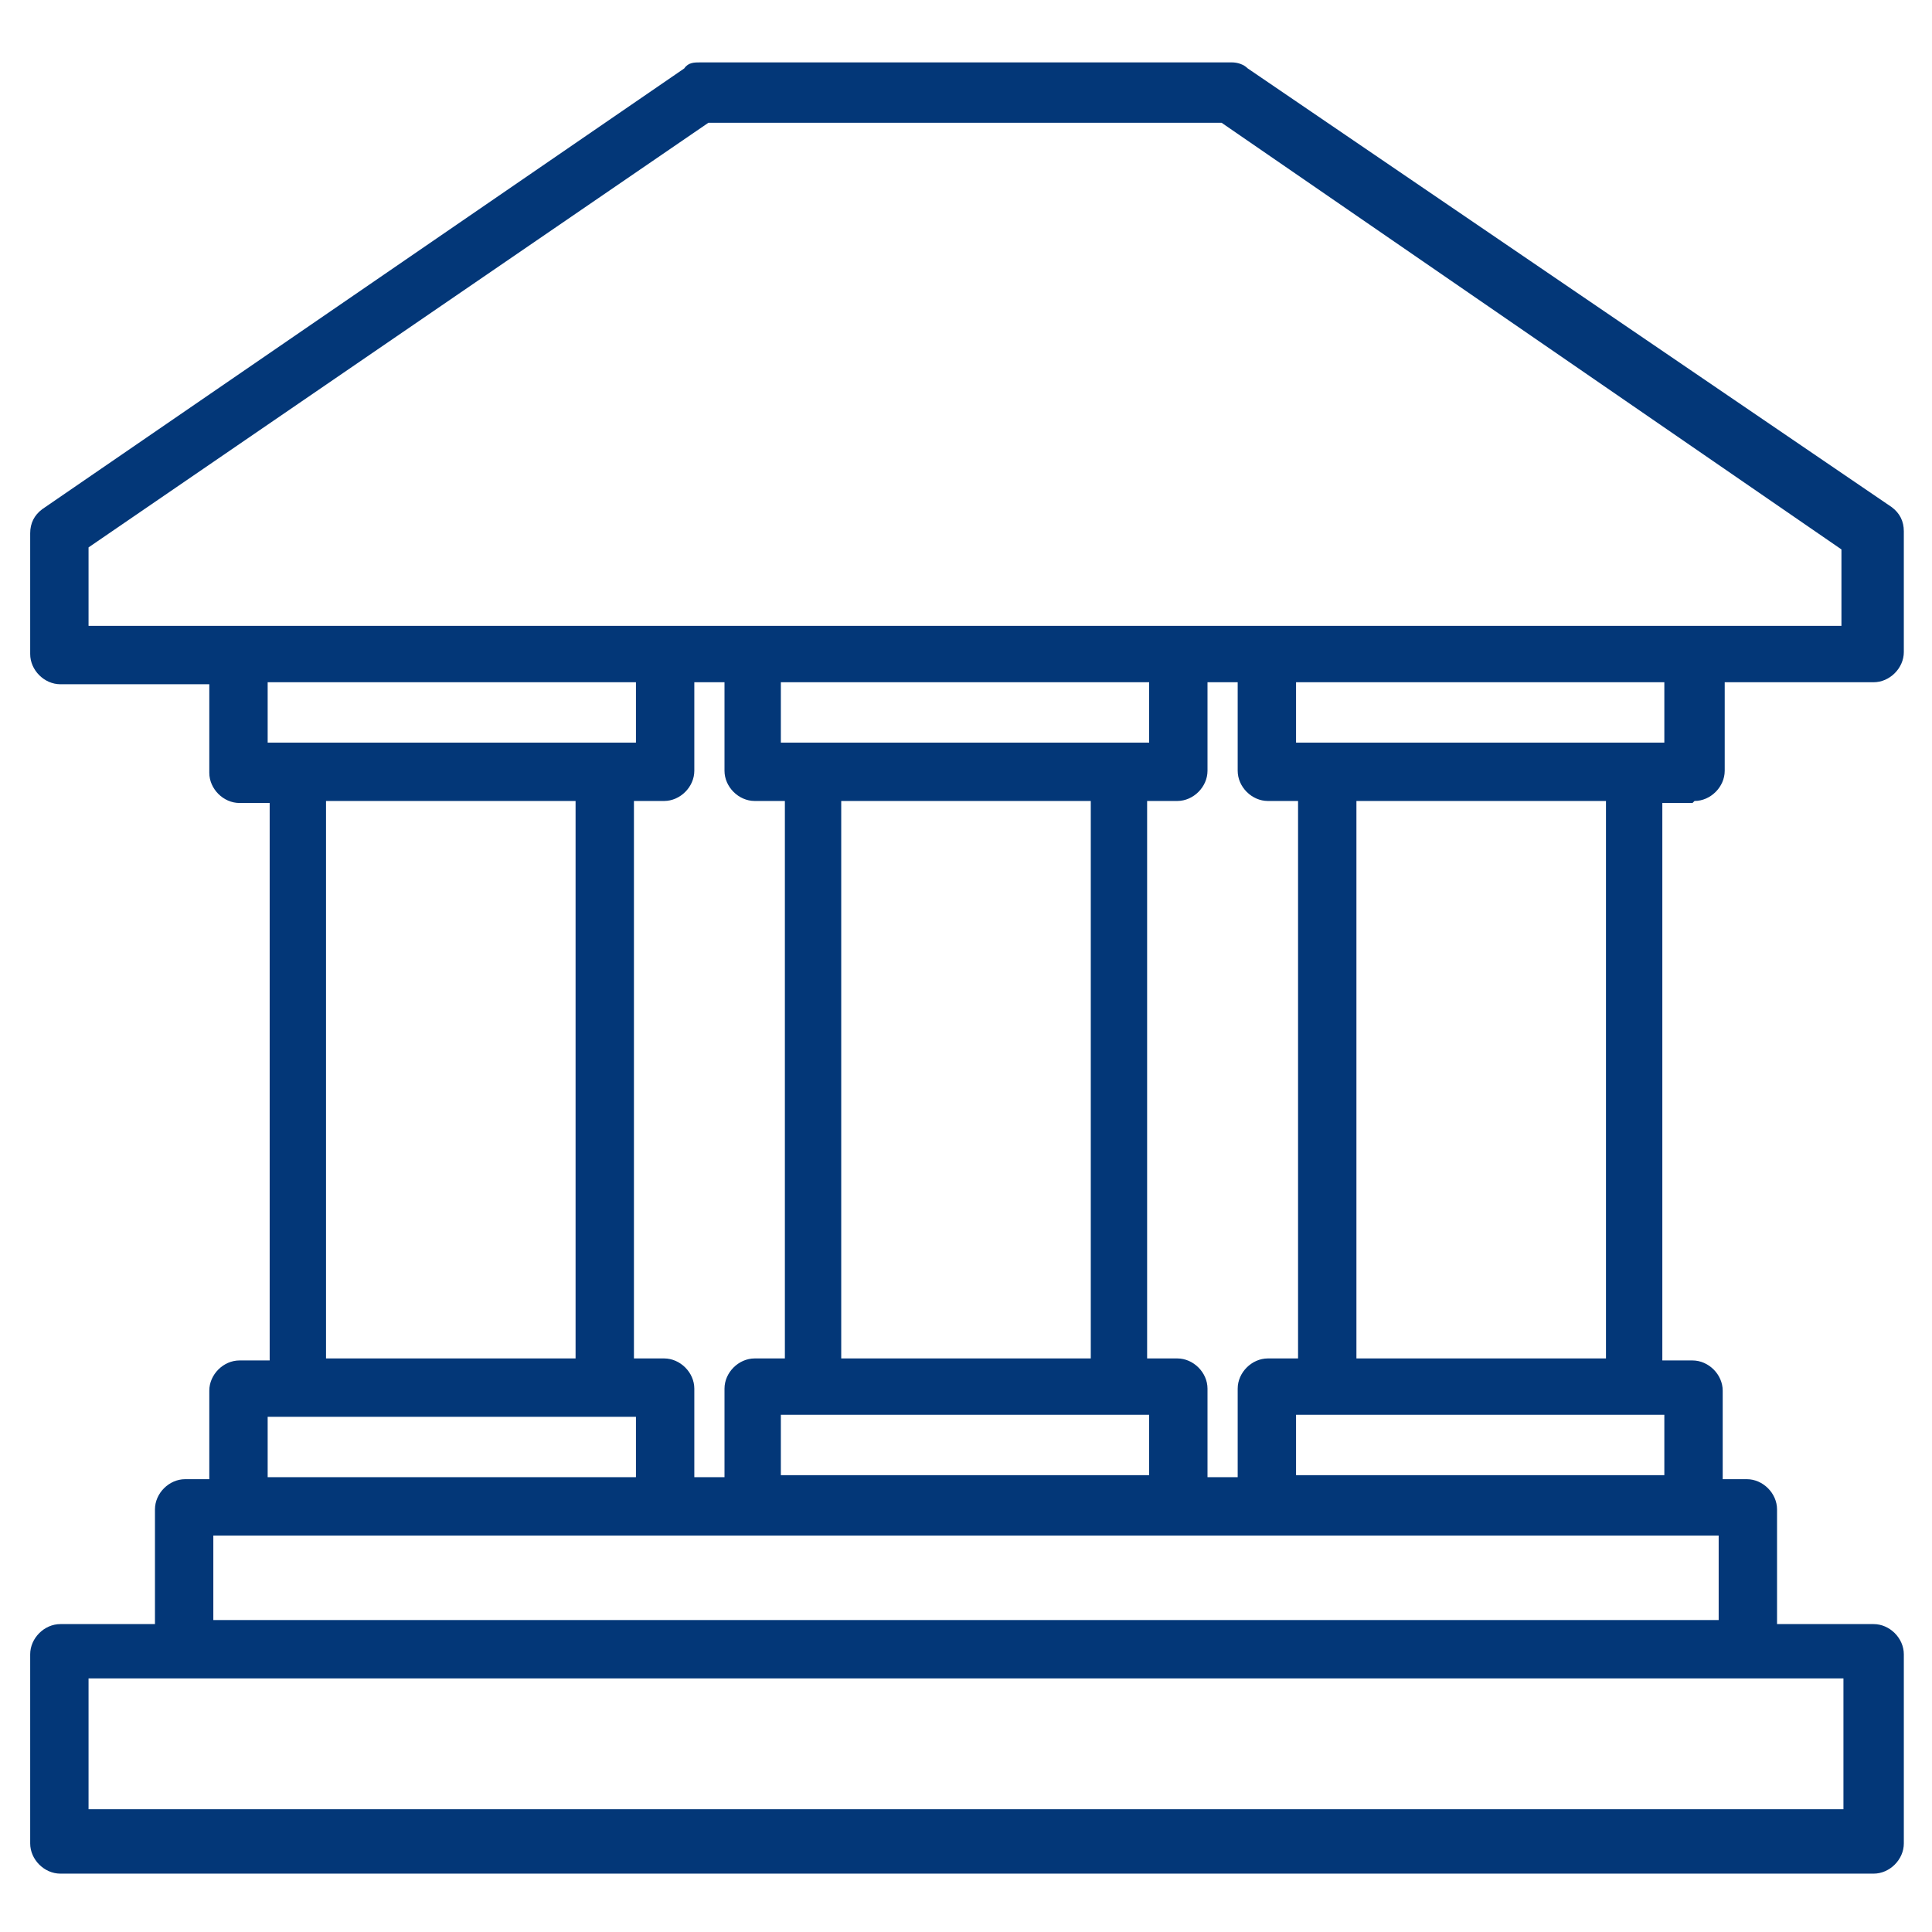 <?xml version="1.0" encoding="UTF-8"?>
<svg id="Outline_cut" xmlns="http://www.w3.org/2000/svg" version="1.1" viewBox="0 0 96 96">
  <!-- Generator: Adobe Illustrator 29.3.1, SVG Export Plug-In . SVG Version: 2.1.0 Build 151)  -->
  <defs>
    <style>
      .st0 {
        fill: #033778;
      }
    </style>
  </defs>
  <path class="st0" d="M84.2,39.8c.8,0,1.5-.7,1.5-1.5v-4.4h7.4c.8,0,1.5-.7,1.5-1.5v-6c0-.5-.2-.9-.6-1.2L62,3.4c-.2-.2-.5-.3-.8-.3h-26.4c-.3,0-.6,0-.8.3L2.1,25.3c-.4.3-.6.7-.6,1.2v6c0,.8.7,1.5,1.5,1.5h7.4v4.4c0,.8.7,1.5,1.5,1.5h1.5v27.7h-1.5c-.8,0-1.5.7-1.5,1.5v4.4h-1.2c-.8,0-1.5.7-1.5,1.5v5.7H3c-.8,0-1.5.7-1.5,1.5v9.4c0,.8.7,1.5,1.5,1.5h90.1c.8,0,1.5-.7,1.5-1.5v-9.4c0-.8-.7-1.5-1.5-1.5h-4.8v-5.7c0-.8-.7-1.5-1.5-1.5h-1.2v-4.4c0-.8-.7-1.5-1.5-1.5h-1.5v-27.7h1.5ZM82.7,36.9h-18.3v-3h18.3v3ZM63,67.5c-.8,0-1.5.7-1.5,1.5v4.4h-1.5v-4.4c0-.8-.7-1.5-1.5-1.5h-1.5v-27.7h1.5c.8,0,1.5-.7,1.5-1.5v-4.4h1.5v4.4c0,.8.7,1.5,1.5,1.5h1.5v27.7h-1.5ZM85.4,76.3v4.2H10.6v-4.2h74.7ZM33,67.5h-1.5v-27.7h1.5c.8,0,1.5-.7,1.5-1.5v-4.4h1.5v4.4c0,.8.7,1.5,1.5,1.5h1.5v27.7h-1.5c-.8,0-1.5.7-1.5,1.5v4.4h-1.5v-4.4c0-.8-.7-1.5-1.5-1.5ZM57.1,33.9v3h-18.3v-3h18.3ZM57.1,73.3h-18.3v-3h18.3v3h0ZM41.8,67.5v-27.7h12.4v27.7h-12.4ZM4.4,27.2L35.2,6.1h25.5l30.8,21.2v3.8H4.4v-3.8ZM13.3,33.9h18.3v3H13.3v-3ZM16.2,39.8h12.4v27.7h-12.4v-27.7ZM13.3,70.4h18.3v3H13.3v-3ZM91.6,89.9H4.4v-6.5h87.2v6.5ZM82.7,73.3h-18.3v-3h18.3v3ZM79.8,67.5h-12.4v-27.7h12.4v27.7Z"/>
</svg>